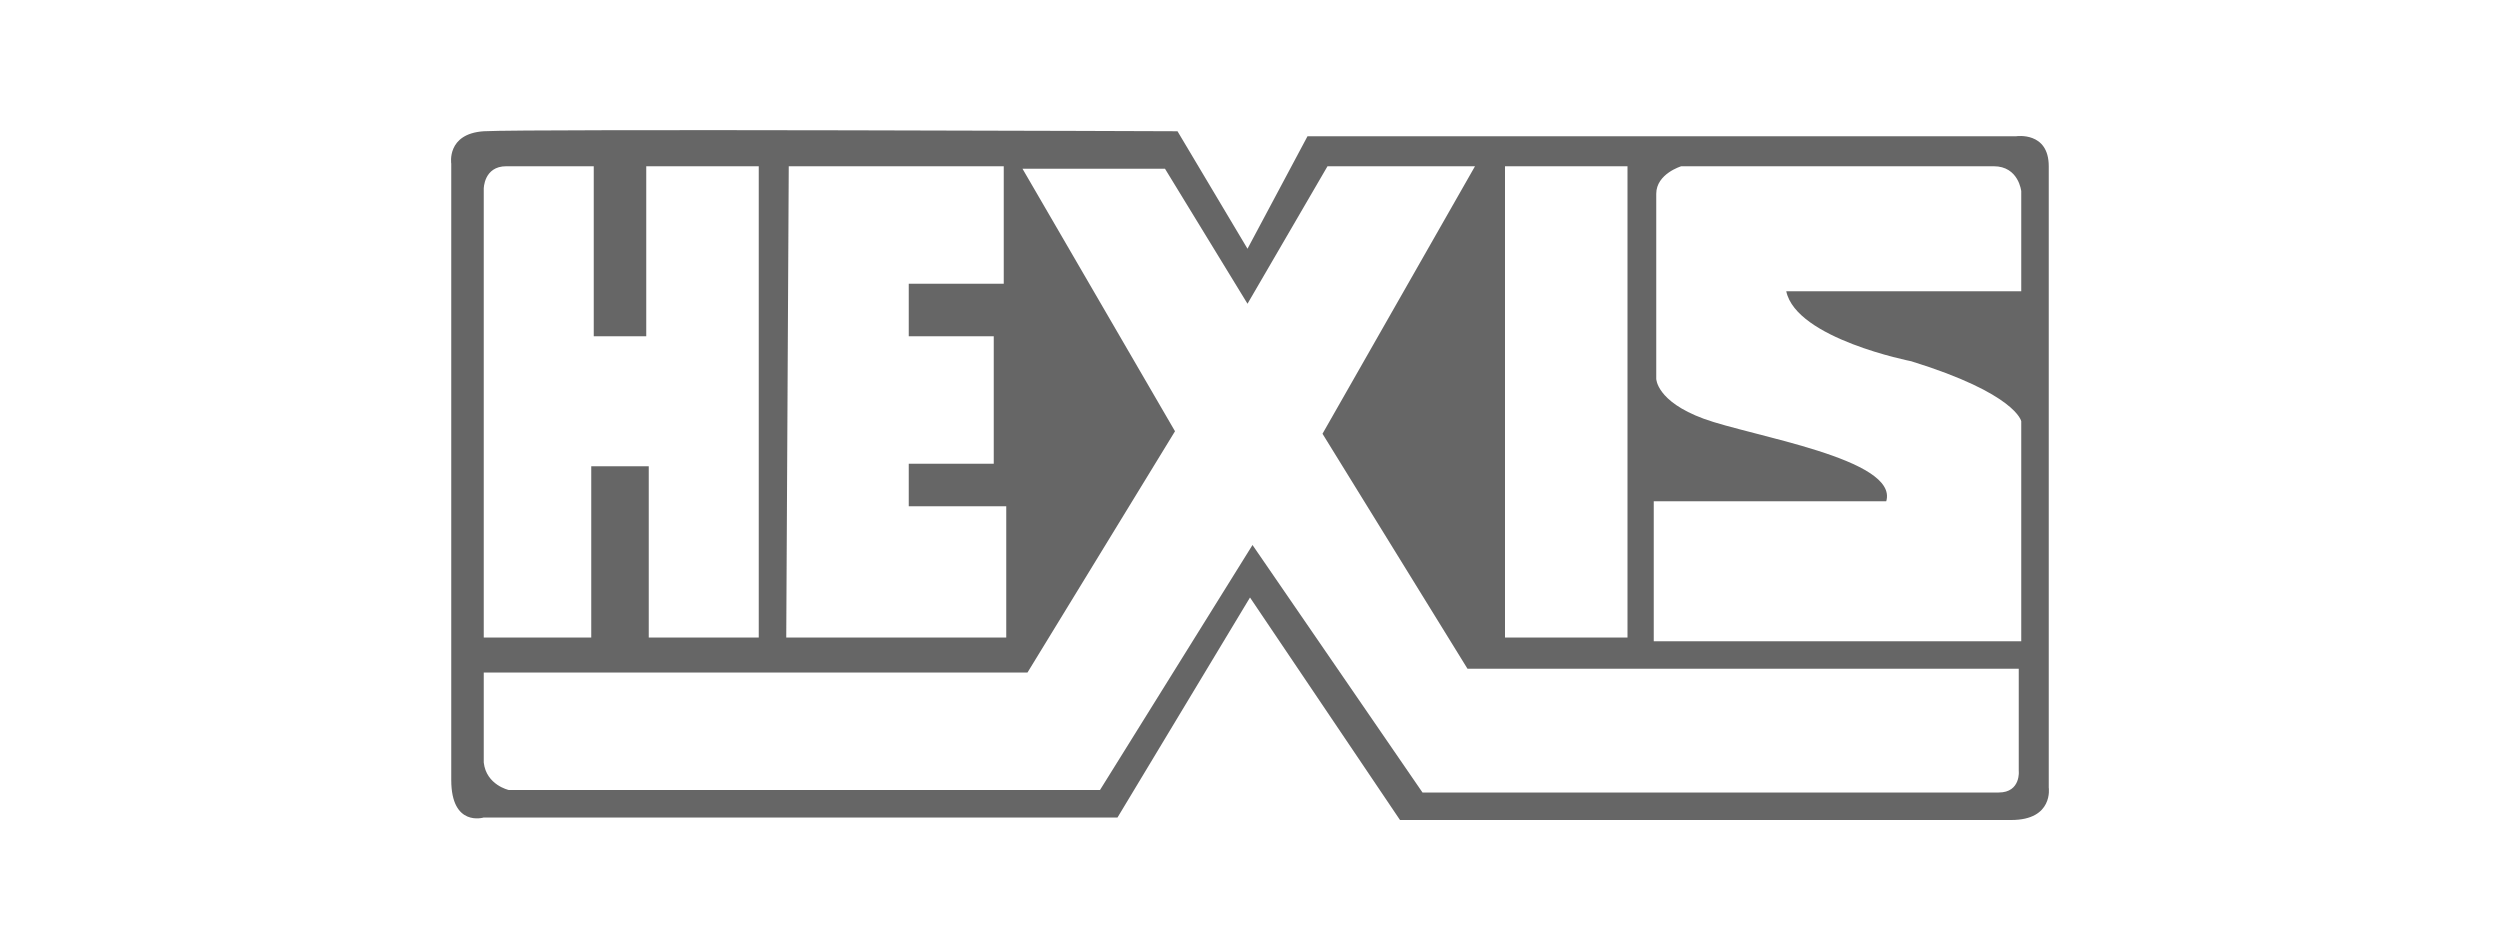 <?xml version="1.0" encoding="utf-8"?>
<!-- Generator: Adobe Illustrator 28.3.0, SVG Export Plug-In . SVG Version: 6.00 Build 0)  -->
<svg version="1.1" id="Layer_1" xmlns="http://www.w3.org/2000/svg" xmlns:xlink="http://www.w3.org/1999/xlink" x="0px" y="0px"
	 viewBox="0 0 200 76" style="enable-background:new 0 0 200 76;" xml:space="preserve">
<style type="text/css">
	.st0{opacity:0.75;}
	.st1{fill:#333333;}
	.st2{opacity:0.75;fill:#333333;}
	.st3{fill:#333333;stroke:#FFFFFF;stroke-width:0;stroke-linecap:round;stroke-linejoin:round;}
	.st4{fill:#333333;stroke:#F2F2F2;stroke-width:0;stroke-linecap:round;stroke-linejoin:round;}
</style>
<path class="st2" d="M163.9,63c0,0,0-46.9,0-49.7c0-2.8-2.6-2.4-2.6-2.4h-56.7l-4.8,9l-5.6-9.4c0,0-51.9-0.2-55.5,0
	c-3,0.2-2.6,2.6-2.6,2.6s0,45.5,0,49.3c0,3.8,2.6,3,2.6,3h50.7L100,47.8l12,17.8c0,0,45.5,0,48.9,0S163.9,63,163.9,63z M120.4,13.3
	h9.8V51h-9.8V13.3z M63.1,13.3h17.2v9.4h-7.6v4.2h6.8v10.2h-6.8v3.4h7.8V51H62.9L63.1,13.3z M38.7,15.1c0,0,0-1.8,1.8-1.8
	c1.8,0,7,0,7,0v13.6h4.2V13.3h9V51h-8.8V37.3h-4.6V51h-8.6V15.1z M159.9,63.4c-1.8,0-46.1,0-46.1,0l-13.6-19.8L88,63.2H40.7
	c0,0-1.8-0.4-2-2.2v-7.2h43.5L94,34.5l-12.2-21h11.4l6.6,10.8l6.4-11H118l-12.2,21.4l11.6,18.8h44.1v8.2
	C161.5,61.6,161.7,63.4,159.9,63.4z M161.7,23.3h-18.8c0.8,3.8,10,5.6,10,5.6c8.4,2.6,8.8,4.8,8.8,4.8v17.6h-29.4V40.1h18.6
	c1-3.4-10.8-5.2-14.6-6.6c-3.8-1.4-3.8-3.2-3.8-3.2s0-13.2,0-14.8c0-1.6,2-2.2,2-2.2s23,0,25,0c2,0,2.2,2,2.2,2V23.3z"/>
</svg>
